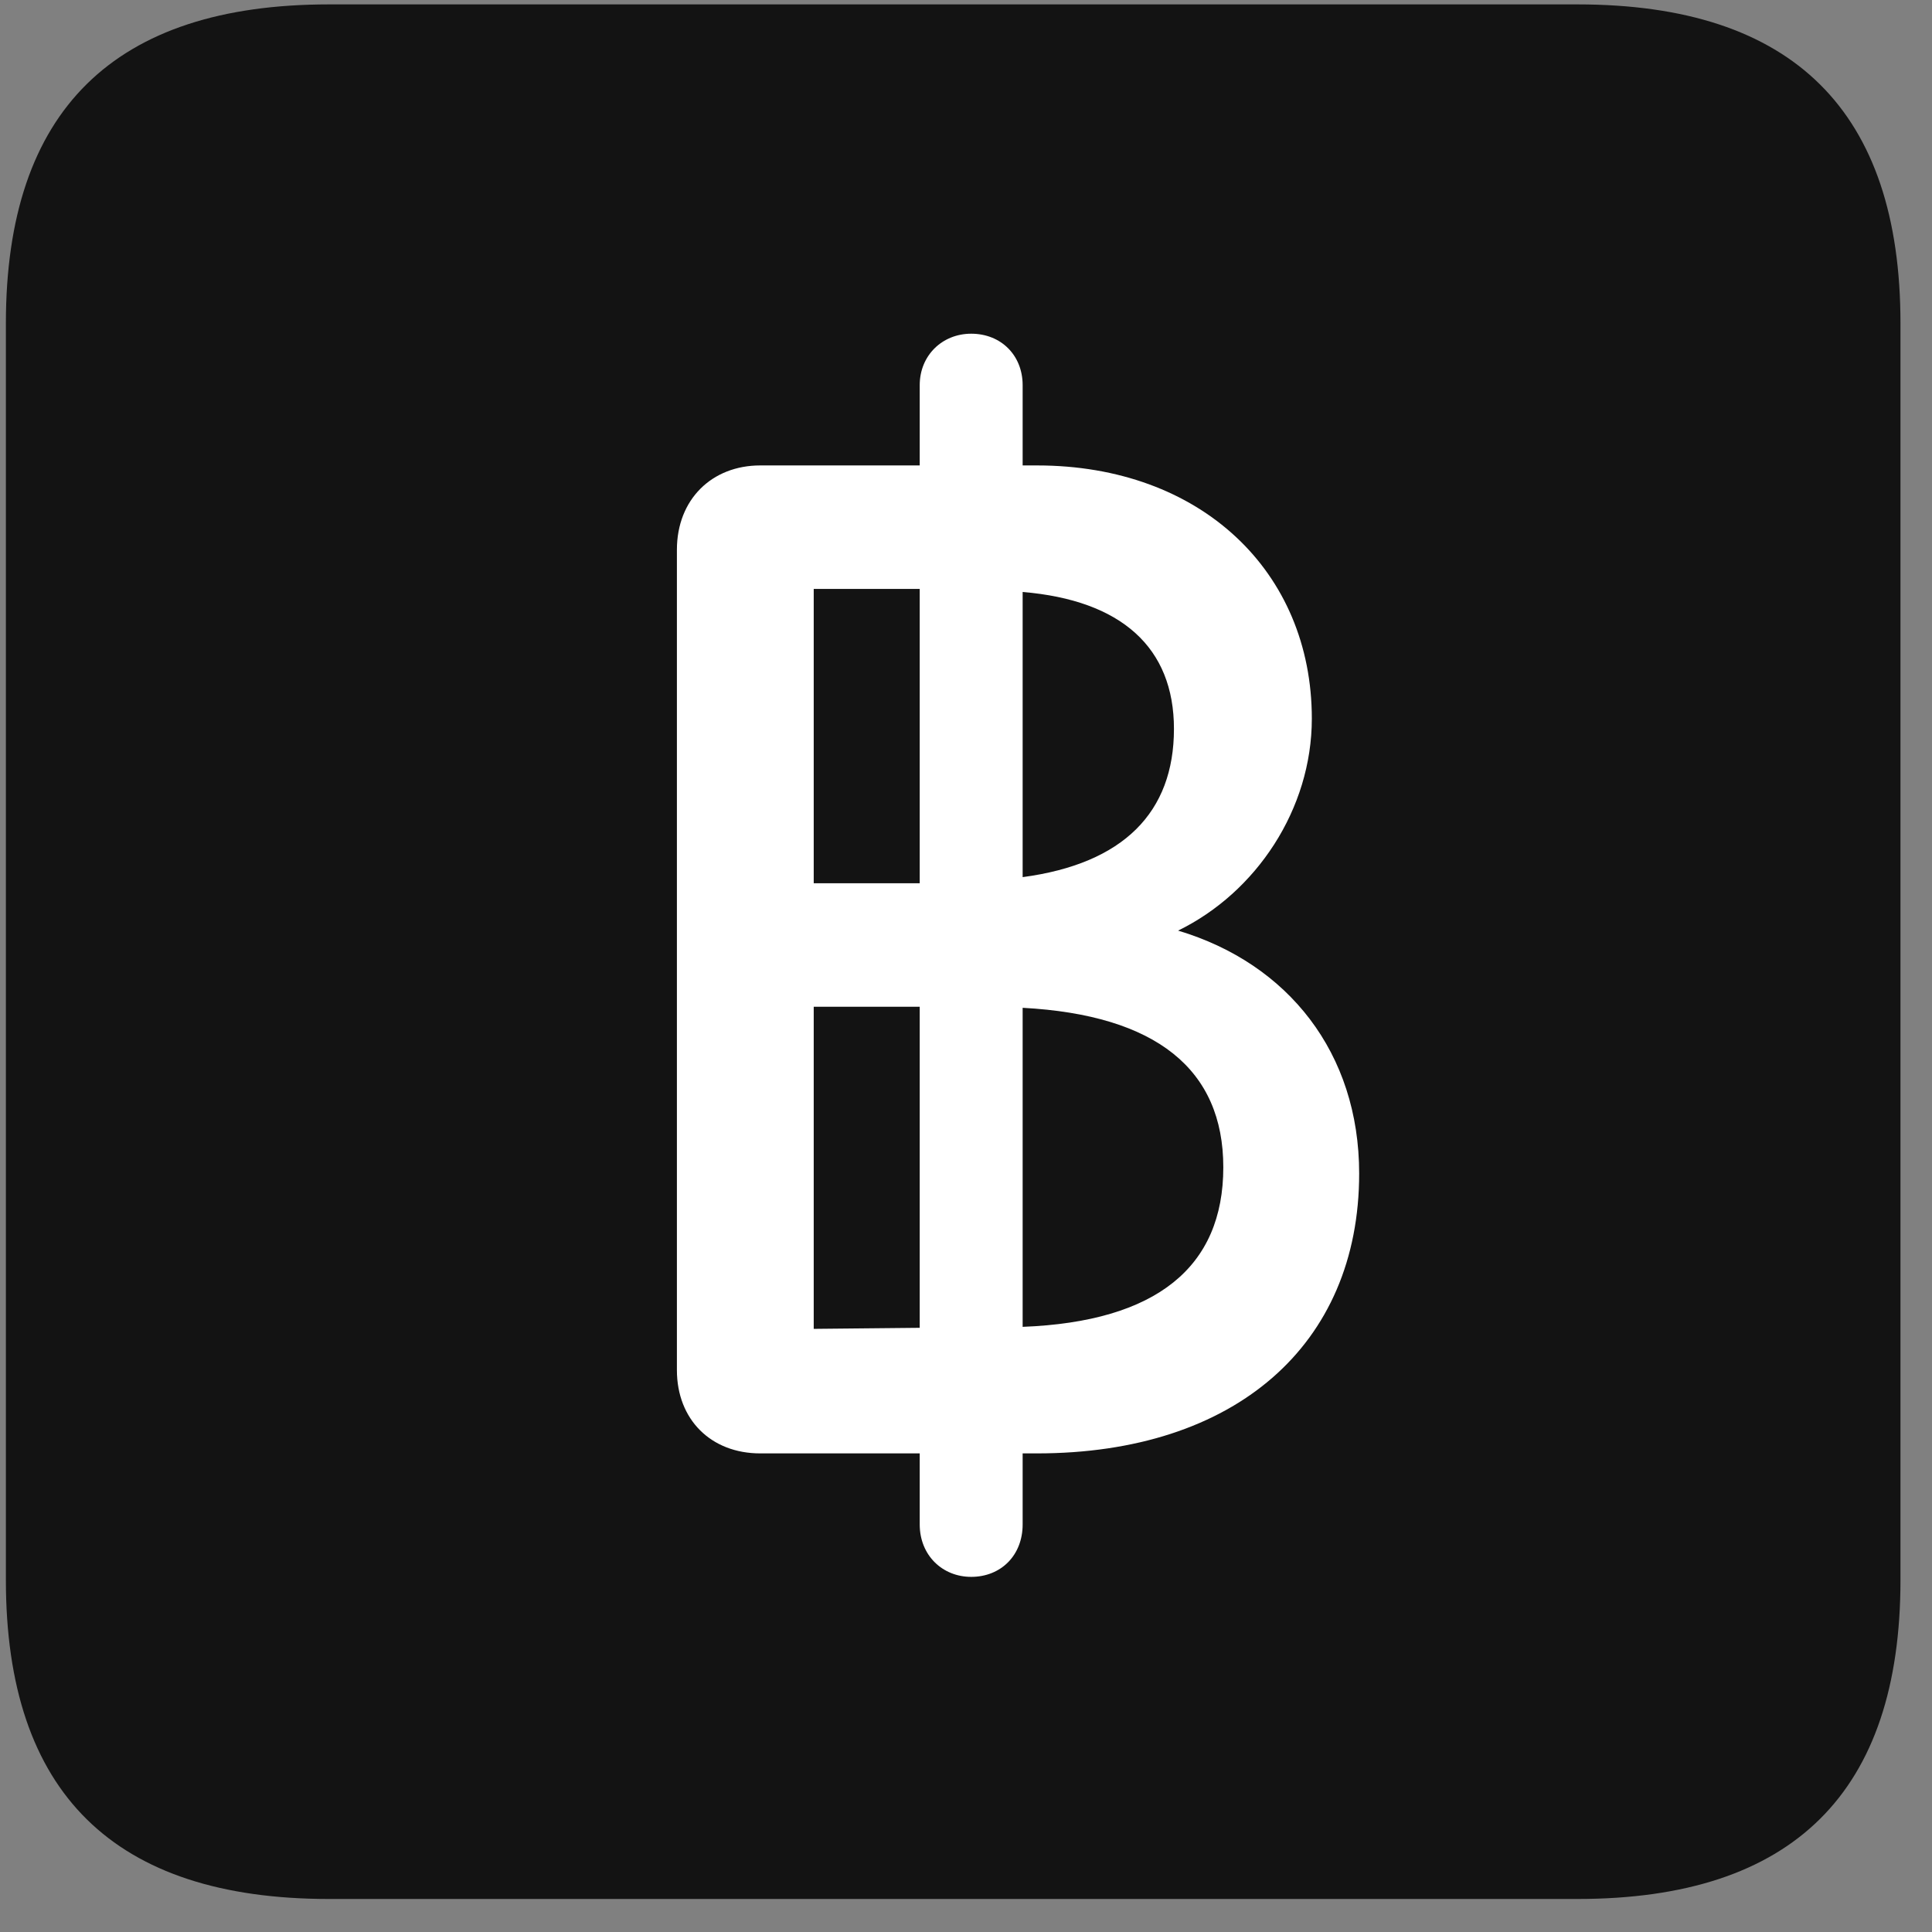 <svg width="22" height="22" viewBox="0 0 22 22" fill="none" xmlns="http://www.w3.org/2000/svg">
<rect x="0" y="0" width="22" height="22" fill="#808080" stroke="none"/>
<g clip-path="url(#clip0_2207_26061)">
<path d="M3.747 21.624H17.962C20.423 21.624 21.641 20.405 21.641 17.991V3.683C21.641 1.269 20.423 0.05 17.962 0.05H3.747C1.298 0.05 0.067 1.257 0.067 3.683V17.991C0.067 20.417 1.298 21.624 3.747 21.624Z" fill="black" fill-opacity="0.85"/>
<path d="M11.059 17.956C10.731 17.956 10.473 17.71 10.473 17.359V16.55H8.657C8.094 16.55 7.708 16.163 7.708 15.601V6.261C7.708 5.687 8.106 5.3 8.657 5.3H10.473V4.386C10.473 4.046 10.731 3.8 11.059 3.8C11.399 3.8 11.645 4.046 11.645 4.386V5.3H11.809C13.673 5.3 14.938 6.507 14.938 8.183C14.938 9.214 14.305 10.163 13.415 10.597C14.669 10.972 15.477 11.991 15.477 13.363C15.477 15.32 14.059 16.55 11.809 16.55H11.645V17.359C11.645 17.71 11.399 17.956 11.059 17.956ZM9.266 15.132L10.473 15.12V11.464H9.266V15.132ZM11.645 15.109C13.169 15.05 13.93 14.429 13.93 13.292C13.93 12.179 13.169 11.558 11.645 11.476V15.109ZM9.266 10.058H10.473V6.706H9.266V10.058ZM11.645 9.988C12.794 9.835 13.368 9.249 13.368 8.3C13.368 7.374 12.77 6.835 11.645 6.741V9.988Z" fill="white"/>
</g>
<defs>
<clipPath id="clip0_2207_26061">
<rect width="21.574" height="21.598" fill="white" transform="translate(0.067 0.027)"/>
</clipPath>
</defs>
</svg>
